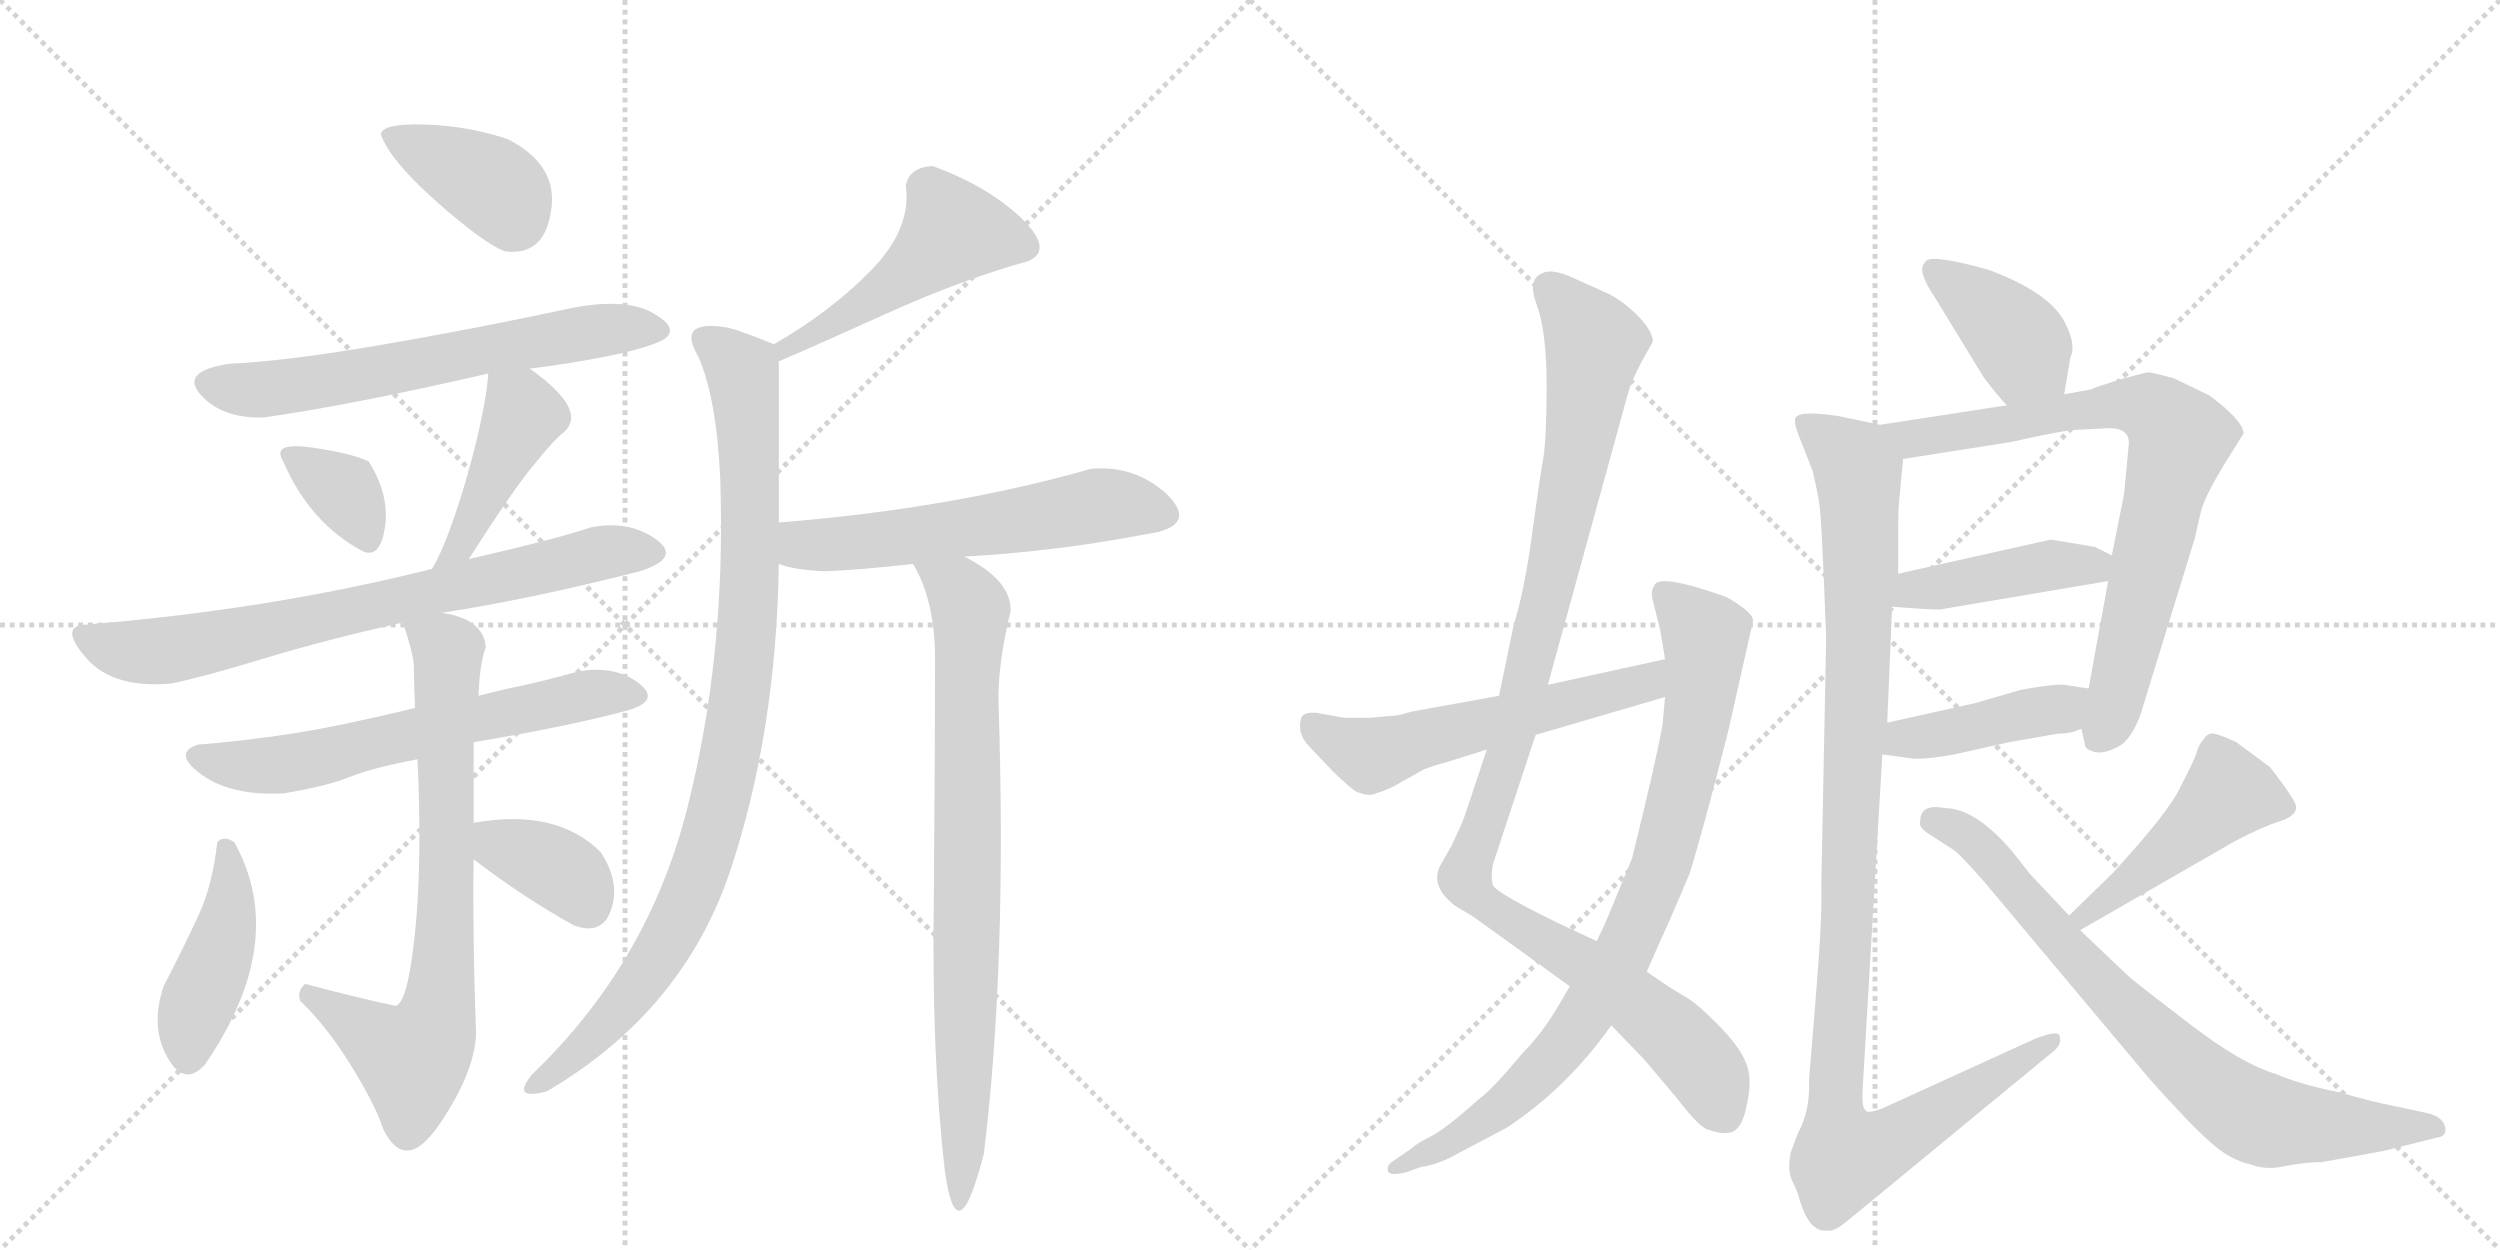 <svg version="1.1" viewBox="0 0 2048 1024" xmlns="http://www.w3.org/2000/svg">
  <g stroke="lightgray" stroke-dasharray="1,1" stroke-width="1" transform="scale(4, 4)">
    <line x1="0" y1="0" x2="256" y2="256"></line>
    <line x1="256" y1="0" x2="0" y2="256"></line>
    <line x1="128" y1="0" x2="128" y2="256"></line>
    <line x1="0" y1="128" x2="256" y2="128"></line>
    <line x1="256" y1="0" x2="512" y2="256"></line>
    <line x1="512" y1="0" x2="256" y2="256"></line>
    <line x1="384" y1="0" x2="384" y2="256"></line>
    <line x1="256" y1="128" x2="512" y2="128"></line>
  </g>
<g transform="scale(1, -1) translate(0, -850)">
   <style type="text/css">
    @keyframes keyframes0 {
      from {
       stroke: black;
       stroke-dashoffset: 384;
       stroke-width: 128;
       }
       56% {
       animation-timing-function: step-end;
       stroke: black;
       stroke-dashoffset: 0;
       stroke-width: 128;
       }
       to {
       stroke: black;
       stroke-width: 1024;
       }
       }
       #make-me-a-hanzi-animation-0 {
         animation: keyframes0 0.562s both;
         animation-delay: 0s;
         animation-timing-function: linear;
       }
    @keyframes keyframes1 {
      from {
       stroke: black;
       stroke-dashoffset: 626;
       stroke-width: 128;
       }
       67% {
       animation-timing-function: step-end;
       stroke: black;
       stroke-dashoffset: 0;
       stroke-width: 128;
       }
       to {
       stroke: black;
       stroke-width: 1024;
       }
       }
       #make-me-a-hanzi-animation-1 {
         animation: keyframes1 0.759s both;
         animation-delay: 0.562s;
         animation-timing-function: linear;
       }
    @keyframes keyframes2 {
      from {
       stroke: black;
       stroke-dashoffset: 342;
       stroke-width: 128;
       }
       53% {
       animation-timing-function: step-end;
       stroke: black;
       stroke-dashoffset: 0;
       stroke-width: 128;
       }
       to {
       stroke: black;
       stroke-width: 1024;
       }
       }
       #make-me-a-hanzi-animation-2 {
         animation: keyframes2 0.528s both;
         animation-delay: 1.322s;
         animation-timing-function: linear;
       }
    @keyframes keyframes3 {
      from {
       stroke: black;
       stroke-dashoffset: 424;
       stroke-width: 128;
       }
       58% {
       animation-timing-function: step-end;
       stroke: black;
       stroke-dashoffset: 0;
       stroke-width: 128;
       }
       to {
       stroke: black;
       stroke-width: 1024;
       }
       }
       #make-me-a-hanzi-animation-3 {
         animation: keyframes3 0.595s both;
         animation-delay: 1.85s;
         animation-timing-function: linear;
       }
    @keyframes keyframes4 {
      from {
       stroke: black;
       stroke-dashoffset: 722;
       stroke-width: 128;
       }
       70% {
       animation-timing-function: step-end;
       stroke: black;
       stroke-dashoffset: 0;
       stroke-width: 128;
       }
       to {
       stroke: black;
       stroke-width: 1024;
       }
       }
       #make-me-a-hanzi-animation-4 {
         animation: keyframes4 0.838s both;
         animation-delay: 2.445s;
         animation-timing-function: linear;
       }
    @keyframes keyframes5 {
      from {
       stroke: black;
       stroke-dashoffset: 616;
       stroke-width: 128;
       }
       67% {
       animation-timing-function: step-end;
       stroke: black;
       stroke-dashoffset: 0;
       stroke-width: 128;
       }
       to {
       stroke: black;
       stroke-width: 1024;
       }
       }
       #make-me-a-hanzi-animation-5 {
         animation: keyframes5 0.751s both;
         animation-delay: 3.283s;
         animation-timing-function: linear;
       }
    @keyframes keyframes6 {
      from {
       stroke: black;
       stroke-dashoffset: 729;
       stroke-width: 128;
       }
       70% {
       animation-timing-function: step-end;
       stroke: black;
       stroke-dashoffset: 0;
       stroke-width: 128;
       }
       to {
       stroke: black;
       stroke-width: 1024;
       }
       }
       #make-me-a-hanzi-animation-6 {
         animation: keyframes6 0.843s both;
         animation-delay: 4.034s;
         animation-timing-function: linear;
       }
    @keyframes keyframes7 {
      from {
       stroke: black;
       stroke-dashoffset: 424;
       stroke-width: 128;
       }
       58% {
       animation-timing-function: step-end;
       stroke: black;
       stroke-dashoffset: 0;
       stroke-width: 128;
       }
       to {
       stroke: black;
       stroke-width: 1024;
       }
       }
       #make-me-a-hanzi-animation-7 {
         animation: keyframes7 0.595s both;
         animation-delay: 4.877s;
         animation-timing-function: linear;
       }
    @keyframes keyframes8 {
      from {
       stroke: black;
       stroke-dashoffset: 362;
       stroke-width: 128;
       }
       54% {
       animation-timing-function: step-end;
       stroke: black;
       stroke-dashoffset: 0;
       stroke-width: 128;
       }
       to {
       stroke: black;
       stroke-width: 1024;
       }
       }
       #make-me-a-hanzi-animation-8 {
         animation: keyframes8 0.545s both;
         animation-delay: 5.472s;
         animation-timing-function: linear;
       }
    @keyframes keyframes9 {
      from {
       stroke: black;
       stroke-dashoffset: 487;
       stroke-width: 128;
       }
       61% {
       animation-timing-function: step-end;
       stroke: black;
       stroke-dashoffset: 0;
       stroke-width: 128;
       }
       to {
       stroke: black;
       stroke-width: 1024;
       }
       }
       #make-me-a-hanzi-animation-9 {
         animation: keyframes9 0.646s both;
         animation-delay: 6.017s;
         animation-timing-function: linear;
       }
    @keyframes keyframes10 {
      from {
       stroke: black;
       stroke-dashoffset: 932;
       stroke-width: 128;
       }
       75% {
       animation-timing-function: step-end;
       stroke: black;
       stroke-dashoffset: 0;
       stroke-width: 128;
       }
       to {
       stroke: black;
       stroke-width: 1024;
       }
       }
       #make-me-a-hanzi-animation-10 {
         animation: keyframes10 1.008s both;
         animation-delay: 6.663s;
         animation-timing-function: linear;
       }
    @keyframes keyframes11 {
      from {
       stroke: black;
       stroke-dashoffset: 567;
       stroke-width: 128;
       }
       65% {
       animation-timing-function: step-end;
       stroke: black;
       stroke-dashoffset: 0;
       stroke-width: 128;
       }
       to {
       stroke: black;
       stroke-width: 1024;
       }
       }
       #make-me-a-hanzi-animation-11 {
         animation: keyframes11 0.711s both;
         animation-delay: 7.672s;
         animation-timing-function: linear;
       }
    @keyframes keyframes12 {
      from {
       stroke: black;
       stroke-dashoffset: 792;
       stroke-width: 128;
       }
       72% {
       animation-timing-function: step-end;
       stroke: black;
       stroke-dashoffset: 0;
       stroke-width: 128;
       }
       to {
       stroke: black;
       stroke-width: 1024;
       }
       }
       #make-me-a-hanzi-animation-12 {
         animation: keyframes12 0.895s both;
         animation-delay: 8.383s;
         animation-timing-function: linear;
       }
    @keyframes keyframes13 {
      from {
       stroke: black;
       stroke-dashoffset: 1058;
       stroke-width: 128;
       }
       77% {
       animation-timing-function: step-end;
       stroke: black;
       stroke-dashoffset: 0;
       stroke-width: 128;
       }
       to {
       stroke: black;
       stroke-width: 1024;
       }
       }
       #make-me-a-hanzi-animation-13 {
         animation: keyframes13 1.111s both;
         animation-delay: 9.278s;
         animation-timing-function: linear;
       }
    @keyframes keyframes14 {
      from {
       stroke: black;
       stroke-dashoffset: 837;
       stroke-width: 128;
       }
       73% {
       animation-timing-function: step-end;
       stroke: black;
       stroke-dashoffset: 0;
       stroke-width: 128;
       }
       to {
       stroke: black;
       stroke-width: 1024;
       }
       }
       #make-me-a-hanzi-animation-14 {
         animation: keyframes14 0.931s both;
         animation-delay: 10.389s;
         animation-timing-function: linear;
       }
    @keyframes keyframes15 {
      from {
       stroke: black;
       stroke-dashoffset: 558;
       stroke-width: 128;
       }
       64% {
       animation-timing-function: step-end;
       stroke: black;
       stroke-dashoffset: 0;
       stroke-width: 128;
       }
       to {
       stroke: black;
       stroke-width: 1024;
       }
       }
       #make-me-a-hanzi-animation-15 {
         animation: keyframes15 0.704s both;
         animation-delay: 11.32s;
         animation-timing-function: linear;
       }
    @keyframes keyframes16 {
      from {
       stroke: black;
       stroke-dashoffset: 391;
       stroke-width: 128;
       }
       56% {
       animation-timing-function: step-end;
       stroke: black;
       stroke-dashoffset: 0;
       stroke-width: 128;
       }
       to {
       stroke: black;
       stroke-width: 1024;
       }
       }
       #make-me-a-hanzi-animation-16 {
         animation: keyframes16 0.568s both;
         animation-delay: 12.024s;
         animation-timing-function: linear;
       }
    @keyframes keyframes17 {
      from {
       stroke: black;
       stroke-dashoffset: 761;
       stroke-width: 128;
       }
       71% {
       animation-timing-function: step-end;
       stroke: black;
       stroke-dashoffset: 0;
       stroke-width: 128;
       }
       to {
       stroke: black;
       stroke-width: 1024;
       }
       }
       #make-me-a-hanzi-animation-17 {
         animation: keyframes17 0.869s both;
         animation-delay: 12.592s;
         animation-timing-function: linear;
       }
    @keyframes keyframes18 {
      from {
       stroke: black;
       stroke-dashoffset: 423;
       stroke-width: 128;
       }
       58% {
       animation-timing-function: step-end;
       stroke: black;
       stroke-dashoffset: 0;
       stroke-width: 128;
       }
       to {
       stroke: black;
       stroke-width: 1024;
       }
       }
       #make-me-a-hanzi-animation-18 {
         animation: keyframes18 0.594s both;
         animation-delay: 13.462s;
         animation-timing-function: linear;
       }
    @keyframes keyframes19 {
      from {
       stroke: black;
       stroke-dashoffset: 421;
       stroke-width: 128;
       }
       58% {
       animation-timing-function: step-end;
       stroke: black;
       stroke-dashoffset: 0;
       stroke-width: 128;
       }
       to {
       stroke: black;
       stroke-width: 1024;
       }
       }
       #make-me-a-hanzi-animation-19 {
         animation: keyframes19 0.593s both;
         animation-delay: 14.056s;
         animation-timing-function: linear;
       }
    @keyframes keyframes20 {
      from {
       stroke: black;
       stroke-dashoffset: 1079;
       stroke-width: 128;
       }
       78% {
       animation-timing-function: step-end;
       stroke: black;
       stroke-dashoffset: 0;
       stroke-width: 128;
       }
       to {
       stroke: black;
       stroke-width: 1024;
       }
       }
       #make-me-a-hanzi-animation-20 {
         animation: keyframes20 1.128s both;
         animation-delay: 14.648s;
         animation-timing-function: linear;
       }
    @keyframes keyframes21 {
      from {
       stroke: black;
       stroke-dashoffset: 463;
       stroke-width: 128;
       }
       60% {
       animation-timing-function: step-end;
       stroke: black;
       stroke-dashoffset: 0;
       stroke-width: 128;
       }
       to {
       stroke: black;
       stroke-width: 1024;
       }
       }
       #make-me-a-hanzi-animation-21 {
         animation: keyframes21 0.627s both;
         animation-delay: 15.777s;
         animation-timing-function: linear;
       }
    @keyframes keyframes22 {
      from {
       stroke: black;
       stroke-dashoffset: 764;
       stroke-width: 128;
       }
       71% {
       animation-timing-function: step-end;
       stroke: black;
       stroke-dashoffset: 0;
       stroke-width: 128;
       }
       to {
       stroke: black;
       stroke-width: 1024;
       }
       }
       #make-me-a-hanzi-animation-22 {
         animation: keyframes22 0.872s both;
         animation-delay: 16.403s;
         animation-timing-function: linear;
       }
</style>
<path d="M 414 644 Q 448 640 452 682 Q 455 716 416 736 Q 383 747 348 748 Q 313 749 312 740 Q 319 719 358 684.5 Q 397 650 414 644 Z" fill="lightgray"></path> 
<path d="M 434 548 Q 467 552 499 558.5 Q 531 565 544 572 Q 557 581 535 593.5 Q 513 606 470 598 Q 386 580 309.5 567 Q 233 554 188 552 Q 147 546 164.5 526.5 Q 182 507 216 508 Q 287 518 400 544 L 434 548 Z" fill="lightgray"></path> 
<path d="M 298 398 Q 312 393 315.5 419 Q 319 445 302 472 Q 287 479 254.5 483.5 Q 222 488 232 472 Q 254 421 298 398 Z" fill="lightgray"></path> 
<path d="M 384 392 Q 421 450 438 470 Q 454 490 462 496 Q 482 514 434 548 C 410 566 402 571 400 544 Q 398 515 383 461 Q 367 406 354 384 C 340 358 368 367 384 392 Z" fill="lightgray"></path> 
<path d="M 484 418 Q 458 409 384 392 L 354 384 Q 219 350 66 338 Q 50 334 71.5 310 Q 93 286 140 290 Q 165 295 216 310.5 Q 267 326 330 340 L 362 348 Q 434 359 524 382 Q 559 393 537 408.5 Q 515 424 484 418 Z" fill="lightgray"></path> 
<path d="M 340 270 Q 278 255 239 249 Q 200 243 162 240 Q 141 233 165 215.5 Q 189 198 232 200 Q 268 206 286.5 213.5 Q 305 221 342 228 L 388 242 Q 466 255 514 268 Q 542 276 523 290.5 Q 504 305 474 300 Q 441 291 426 288 Q 411 285 392 280 L 340 270 Z" fill="lightgray"></path> 
<path d="M 330 340 Q 338 317 339 305 Q 339 293 340 270 L 342 228 Q 346 144 340 86 Q 334 28 324 26 Q 291 33 250 44 Q 243 38 246 30 Q 267 10 287 -22 Q 307 -54 314 -75 Q 332 -112 360 -71 Q 388 -30 390 2 Q 387 86 388 146 L 388 176 Q 388 209 388 242 L 392 280 Q 393 307 398 320 Q 396 343 362 348 C 333 355 324 357 330 340 Z" fill="lightgray"></path> 
<path d="M 192 160 Q 183 166 178 160 Q 174 125 163 101 Q 152 77 134 42 Q 123 9 137 -16 Q 151 -41 168 -22 Q 237 79 192 160 Z" fill="lightgray"></path> 
<path d="M 388 146 Q 430 114 470 92 Q 494 83 501 106 Q 508 128 492 152 Q 456 188 388 176 C 358 171 364 164 388 146 Z" fill="lightgray"></path> 
<path d="M 764 714 Q 745 713 742 698 Q 747 663 714 629 Q 681 595 634 568 C 608 553 610 542 638 554 Q 664 565 726 593 Q 788 621 842 636 Q 864 645 836 672 Q 808 698 764 714 Z" fill="lightgray"></path> 
<path d="M 634 568 Q 602 581 594 582 Q 554 588 572 558 Q 587 524 590 458 Q 595 314 563 188 Q 531 61 436 -30 Q 418 -52 448 -44 Q 559 21 598 136 Q 636 250 638 388 L 638 422 Q 638 483 638 554 C 638 566 638 566 634 568 Z" fill="lightgray"></path> 
<path d="M 638 388 Q 651 383 676 382 Q 703 383 748 388 L 790 394 Q 826 396 858 400 Q 889 403 948 414 Q 980 422 955 446 Q 929 469 894 466 Q 778 433 638 422 C 608 420 609 396 638 388 Z" fill="lightgray"></path> 
<path d="M 748 388 Q 766 358 766 310 Q 766 244 765 115 Q 763 -14 774 -109 Q 784 -181 806 -95 Q 825 60 818 274 Q 817 304 828 350 Q 828 375 790 394 C 764 409 735 415 748 388 Z" fill="lightgray"></path> 
<path d="M 1218 236 L 1200 182 Q 1198 176 1189 157 L 1181 143 Q 1170 125 1192 108 L 1207 99 L 1286 42 L 1320 10 L 1347 -18 L 1374 -50 Q 1390 -71 1398 -75 Q 1409 -79 1416 -78 Q 1427 -77 1431 -55 Q 1436 -33 1430 -20 Q 1425 -7 1406 12 Q 1388 30 1378 35 Q 1369 40 1349 54 L 1308 79 L 1274 95 Q 1225 119 1223 125 Q 1221 130 1223 142 L 1258 248 L 1268 289 L 1334 529 Q 1337 539 1345 554 L 1354 570 Q 1354 579 1341 592 Q 1328 605 1314 611 L 1285 624 Q 1270 630 1263 626 Q 1251 621 1259 600 Q 1267 578 1267 534 Q 1267 490 1264 473 Q 1261 456 1255 412 Q 1249 367 1240 338 L 1228 280 L 1218 236 Z" fill="lightgray"></path> 
<path d="M 1286 42 L 1276 25 Q 1263 3 1247 -13 Q 1223 -42 1212 -50 Q 1184 -75 1172 -81 Q 1160 -87 1156 -91 L 1140 -102 Q 1136 -105 1137 -109 Q 1138 -114 1153 -110 L 1164 -106 Q 1179 -104 1196 -94 L 1234 -74 Q 1283 -42 1320 10 L 1349 54 L 1360 79 Q 1368 96 1384 134 Q 1395 169 1416 252 L 1436 341 Q 1437 345 1428 352 Q 1420 358 1414 361 Q 1358 381 1355 370 Q 1352 366 1354 358 L 1360 334 L 1364 310 L 1364 279 L 1362 257 Q 1358 232 1337 147 L 1321 108 Q 1314 91 1308 79 L 1286 42 Z" fill="lightgray"></path> 
<path d="M 1145 264 L 1122 262 L 1101 262 L 1079 266 Q 1068 267 1066 262 Q 1062 249 1073 238 L 1091 219 Q 1100 210 1110 202 Q 1121 197 1127 200 Q 1134 202 1142 206 L 1167 220 Q 1178 224 1183 225 L 1218 236 L 1258 248 L 1364 279 C 1393 287 1393 316 1364 310 L 1268 289 L 1228 280 L 1156 267 Q 1150 265 1145 264 Z" fill="lightgray"></path> 
<path d="M 1691 527 L 1696 557 Q 1701 567 1692 585 Q 1680 610 1629 629 Q 1579 643 1577 635 Q 1570 629 1584 608 L 1625 541 Q 1637 525 1644 518 C 1665 496 1686 497 1691 527 Z" fill="lightgray"></path> 
<path d="M 1705 253 L 1708 240 Q 1708 236 1716 234 Q 1725 232 1738 240 Q 1746 246 1753 263 L 1798 409 L 1803 431 Q 1807 446 1828 479 L 1838 495 Q 1837 506 1810 526 L 1781 540 Q 1763 545 1760 545 Q 1758 545 1736 539 Q 1714 532 1713 531 L 1691 527 L 1644 518 L 1540 502 C 1510 497 1529 469 1559 474 L 1648 488 Q 1692 498 1703 498 L 1723 499 Q 1744 501 1744 487 L 1740 445 L 1730 395 L 1727 374 L 1711 286 L 1705 253 Z" fill="lightgray"></path> 
<path d="M 1550 353 L 1563 352 Q 1590 350 1591 351 L 1727 374 C 1757 379 1757 382 1730 395 L 1716 402 L 1680 408 L 1555 380 C 1526 373 1520 355 1550 353 Z" fill="lightgray"></path> 
<path d="M 1542 232 L 1564 229 Q 1573 227 1601 232 L 1646 242 L 1686 249 Q 1697 249 1705 253 C 1733 264 1741 282 1711 286 L 1691 289 Q 1684 290 1656 285 L 1618 274 L 1546 258 C 1517 251 1512 236 1542 232 Z" fill="lightgray"></path> 
<path d="M 1494 377 L 1496 328 L 1492 124 Q 1493 99 1487 27 L 1482 -34 Q 1483 -60 1473 -78 L 1467 -94 Q 1464 -108 1468 -117 Q 1473 -127 1474 -132 Q 1482 -160 1497 -158 Q 1502 -160 1516 -148 L 1680 -13 Q 1690 -6 1687 2 Q 1685 6 1667 -1 L 1542 -58 Q 1529 -63 1528 -59 Q 1525 -58 1526 -40 L 1542 232 L 1546 258 L 1550 353 L 1555 380 L 1555 412 Q 1555 434 1556 442 L 1559 474 C 1561 498 1561 498 1540 502 L 1507 509 Q 1475 514 1471 508 Q 1469 504 1474 492 L 1485 464 Q 1491 438 1491 431 Q 1492 424 1494 377 Z" fill="lightgray"></path> 
<path d="M 1704 88 L 1831 161 Q 1854 173 1867 177 Q 1880 181 1881 188 Q 1882 191 1872 205 Q 1862 219 1859 222 L 1832 242 Q 1815 250 1811 249 Q 1807 248 1805 244 Q 1801 240 1799 232 Q 1796 224 1786 205 Q 1777 185 1730 134 L 1695 100 C 1673 79 1678 73 1704 88 Z" fill="lightgray"></path> 
<path d="M 1902 -102 L 1952 -93 L 1996 -82 Q 2005 -81 2003 -73 Q 2001 -65 1989 -62 L 1961 -56 Q 1945 -53 1917 -45 Q 1883 -38 1865 -30 Q 1837 -22 1794 11 Q 1752 43 1744 50 L 1704 88 L 1695 100 L 1663 134 L 1648 153 Q 1618 188 1593 188 Q 1573 192 1573 177 Q 1571 172 1583 165 L 1600 154 Q 1605 151 1626 127 L 1761 -34 Q 1794 -71 1810 -85 Q 1826 -100 1844 -104 Q 1857 -109 1873 -105 Q 1890 -102 1902 -102 Z" fill="lightgray"></path> 
      <clipPath id="make-me-a-hanzi-clip-0">
      <path d="M 414 644 Q 448 640 452 682 Q 455 716 416 736 Q 383 747 348 748 Q 313 749 312 740 Q 319 719 358 684.5 Q 397 650 414 644 Z" fill="lightgray"></path>
      </clipPath>
      <path clip-path="url(#make-me-a-hanzi-clip-0)" d="M 319 738 L 409 694 L 420 668 " fill="none" id="make-me-a-hanzi-animation-0" stroke-dasharray="256 512" stroke-linecap="round"></path>

      <clipPath id="make-me-a-hanzi-clip-1">
      <path d="M 434 548 Q 467 552 499 558.5 Q 531 565 544 572 Q 557 581 535 593.5 Q 513 606 470 598 Q 386 580 309.5 567 Q 233 554 188 552 Q 147 546 164.5 526.5 Q 182 507 216 508 Q 287 518 400 544 L 434 548 Z" fill="lightgray"></path>
      </clipPath>
      <path clip-path="url(#make-me-a-hanzi-clip-1)" d="M 170 536 L 244 534 L 481 578 L 536 581 " fill="none" id="make-me-a-hanzi-animation-1" stroke-dasharray="498 996" stroke-linecap="round"></path>

      <clipPath id="make-me-a-hanzi-clip-2">
      <path d="M 298 398 Q 312 393 315.5 419 Q 319 445 302 472 Q 287 479 254.5 483.5 Q 222 488 232 472 Q 254 421 298 398 Z" fill="lightgray"></path>
      </clipPath>
      <path clip-path="url(#make-me-a-hanzi-clip-2)" d="M 244 477 L 281 448 L 300 414 " fill="none" id="make-me-a-hanzi-animation-2" stroke-dasharray="214 428" stroke-linecap="round"></path>

      <clipPath id="make-me-a-hanzi-clip-3">
      <path d="M 384 392 Q 421 450 438 470 Q 454 490 462 496 Q 482 514 434 548 C 410 566 402 571 400 544 Q 398 515 383 461 Q 367 406 354 384 C 340 358 368 367 384 392 Z" fill="lightgray"></path>
      </clipPath>
      <path clip-path="url(#make-me-a-hanzi-clip-3)" d="M 406 538 L 428 509 L 381 407 L 366 395 " fill="none" id="make-me-a-hanzi-animation-3" stroke-dasharray="296 592" stroke-linecap="round"></path>

      <clipPath id="make-me-a-hanzi-clip-4">
      <path d="M 484 418 Q 458 409 384 392 L 354 384 Q 219 350 66 338 Q 50 334 71.5 310 Q 93 286 140 290 Q 165 295 216 310.5 Q 267 326 330 340 L 362 348 Q 434 359 524 382 Q 559 393 537 408.5 Q 515 424 484 418 Z" fill="lightgray"></path>
      </clipPath>
      <path clip-path="url(#make-me-a-hanzi-clip-4)" d="M 74 325 L 117 316 L 151 319 L 487 396 L 530 395 " fill="none" id="make-me-a-hanzi-animation-4" stroke-dasharray="594 1188" stroke-linecap="round"></path>

      <clipPath id="make-me-a-hanzi-clip-5">
      <path d="M 340 270 Q 278 255 239 249 Q 200 243 162 240 Q 141 233 165 215.5 Q 189 198 232 200 Q 268 206 286.5 213.5 Q 305 221 342 228 L 388 242 Q 466 255 514 268 Q 542 276 523 290.5 Q 504 305 474 300 Q 441 291 426 288 Q 411 285 392 280 L 340 270 Z" fill="lightgray"></path>
      </clipPath>
      <path clip-path="url(#make-me-a-hanzi-clip-5)" d="M 164 228 L 224 223 L 480 280 L 518 279 " fill="none" id="make-me-a-hanzi-animation-5" stroke-dasharray="488 976" stroke-linecap="round"></path>

      <clipPath id="make-me-a-hanzi-clip-6">
      <path d="M 330 340 Q 338 317 339 305 Q 339 293 340 270 L 342 228 Q 346 144 340 86 Q 334 28 324 26 Q 291 33 250 44 Q 243 38 246 30 Q 267 10 287 -22 Q 307 -54 314 -75 Q 332 -112 360 -71 Q 388 -30 390 2 Q 387 86 388 146 L 388 176 Q 388 209 388 242 L 392 280 Q 393 307 398 320 Q 396 343 362 348 C 333 355 324 357 330 340 Z" fill="lightgray"></path>
      </clipPath>
      <path clip-path="url(#make-me-a-hanzi-clip-6)" d="M 337 334 L 367 317 L 366 128 L 356 9 L 338 -18 L 256 35 " fill="none" id="make-me-a-hanzi-animation-6" stroke-dasharray="601 1202" stroke-linecap="round"></path>

      <clipPath id="make-me-a-hanzi-clip-7">
      <path d="M 192 160 Q 183 166 178 160 Q 174 125 163 101 Q 152 77 134 42 Q 123 9 137 -16 Q 151 -41 168 -22 Q 237 79 192 160 Z" fill="lightgray"></path>
      </clipPath>
      <path clip-path="url(#make-me-a-hanzi-clip-7)" d="M 185 150 L 187 96 L 161 27 L 154 -13 " fill="none" id="make-me-a-hanzi-animation-7" stroke-dasharray="296 592" stroke-linecap="round"></path>

      <clipPath id="make-me-a-hanzi-clip-8">
      <path d="M 388 146 Q 430 114 470 92 Q 494 83 501 106 Q 508 128 492 152 Q 456 188 388 176 C 358 171 364 164 388 146 Z" fill="lightgray"></path>
      </clipPath>
      <path clip-path="url(#make-me-a-hanzi-clip-8)" d="M 399 169 L 409 157 L 466 132 L 482 109 " fill="none" id="make-me-a-hanzi-animation-8" stroke-dasharray="234 468" stroke-linecap="round"></path>

      <clipPath id="make-me-a-hanzi-clip-9">
      <path d="M 764 714 Q 745 713 742 698 Q 747 663 714 629 Q 681 595 634 568 C 608 553 610 542 638 554 Q 664 565 726 593 Q 788 621 842 636 Q 864 645 836 672 Q 808 698 764 714 Z" fill="lightgray"></path>
      </clipPath>
      <path clip-path="url(#make-me-a-hanzi-clip-9)" d="M 839 648 L 779 658 L 726 613 L 639 562 " fill="none" id="make-me-a-hanzi-animation-9" stroke-dasharray="359 718" stroke-linecap="round"></path>

      <clipPath id="make-me-a-hanzi-clip-10">
      <path d="M 634 568 Q 602 581 594 582 Q 554 588 572 558 Q 587 524 590 458 Q 595 314 563 188 Q 531 61 436 -30 Q 418 -52 448 -44 Q 559 21 598 136 Q 636 250 638 388 L 638 422 Q 638 483 638 554 C 638 566 638 566 634 568 Z" fill="lightgray"></path>
      </clipPath>
      <path clip-path="url(#make-me-a-hanzi-clip-10)" d="M 579 570 L 608 546 L 615 457 L 610 314 L 590 193 L 573 136 L 542 70 L 497 12 L 439 -40 " fill="none" id="make-me-a-hanzi-animation-10" stroke-dasharray="804 1608" stroke-linecap="round"></path>

      <clipPath id="make-me-a-hanzi-clip-11">
      <path d="M 638 388 Q 651 383 676 382 Q 703 383 748 388 L 790 394 Q 826 396 858 400 Q 889 403 948 414 Q 980 422 955 446 Q 929 469 894 466 Q 778 433 638 422 C 608 420 609 396 638 388 Z" fill="lightgray"></path>
      </clipPath>
      <path clip-path="url(#make-me-a-hanzi-clip-11)" d="M 647 416 L 656 405 L 670 403 L 899 436 L 950 429 " fill="none" id="make-me-a-hanzi-animation-11" stroke-dasharray="439 878" stroke-linecap="round"></path>

      <clipPath id="make-me-a-hanzi-clip-12">
      <path d="M 748 388 Q 766 358 766 310 Q 766 244 765 115 Q 763 -14 774 -109 Q 784 -181 806 -95 Q 825 60 818 274 Q 817 304 828 350 Q 828 375 790 394 C 764 409 735 415 748 388 Z" fill="lightgray"></path>
      </clipPath>
      <path clip-path="url(#make-me-a-hanzi-clip-12)" d="M 756 385 L 786 366 L 796 348 L 789 -61 L 789 -101 L 795 -113 L 781 -123 " fill="none" id="make-me-a-hanzi-animation-12" stroke-dasharray="664 1328" stroke-linecap="round"></path>

      <clipPath id="make-me-a-hanzi-clip-13">
      <path d="M 1218 236 L 1200 182 Q 1198 176 1189 157 L 1181 143 Q 1170 125 1192 108 L 1207 99 L 1286 42 L 1320 10 L 1347 -18 L 1374 -50 Q 1390 -71 1398 -75 Q 1409 -79 1416 -78 Q 1427 -77 1431 -55 Q 1436 -33 1430 -20 Q 1425 -7 1406 12 Q 1388 30 1378 35 Q 1369 40 1349 54 L 1308 79 L 1274 95 Q 1225 119 1223 125 Q 1221 130 1223 142 L 1258 248 L 1268 289 L 1334 529 Q 1337 539 1345 554 L 1354 570 Q 1354 579 1341 592 Q 1328 605 1314 611 L 1285 624 Q 1270 630 1263 626 Q 1251 621 1259 600 Q 1267 578 1267 534 Q 1267 490 1264 473 Q 1261 456 1255 412 Q 1249 367 1240 338 L 1228 280 L 1218 236 Z" fill="lightgray"></path>
      </clipPath>
      <path clip-path="url(#make-me-a-hanzi-clip-13)" d="M 1270 614 L 1306 565 L 1291 468 L 1243 259 L 1200 131 L 1224 105 L 1302 58 L 1371 3 L 1399 -30 L 1412 -63 " fill="none" id="make-me-a-hanzi-animation-13" stroke-dasharray="930 1860" stroke-linecap="round"></path>

      <clipPath id="make-me-a-hanzi-clip-14">
      <path d="M 1286 42 L 1276 25 Q 1263 3 1247 -13 Q 1223 -42 1212 -50 Q 1184 -75 1172 -81 Q 1160 -87 1156 -91 L 1140 -102 Q 1136 -105 1137 -109 Q 1138 -114 1153 -110 L 1164 -106 Q 1179 -104 1196 -94 L 1234 -74 Q 1283 -42 1320 10 L 1349 54 L 1360 79 Q 1368 96 1384 134 Q 1395 169 1416 252 L 1436 341 Q 1437 345 1428 352 Q 1420 358 1414 361 Q 1358 381 1355 370 Q 1352 366 1354 358 L 1360 334 L 1364 310 L 1364 279 L 1362 257 Q 1358 232 1337 147 L 1321 108 Q 1314 91 1308 79 L 1286 42 Z" fill="lightgray"></path>
      </clipPath>
      <path clip-path="url(#make-me-a-hanzi-clip-14)" d="M 1364 363 L 1394 334 L 1397 311 L 1376 195 L 1336 82 L 1298 17 L 1252 -38 L 1186 -87 L 1141 -107 " fill="none" id="make-me-a-hanzi-animation-14" stroke-dasharray="709 1418" stroke-linecap="round"></path>

      <clipPath id="make-me-a-hanzi-clip-15">
      <path d="M 1145 264 L 1122 262 L 1101 262 L 1079 266 Q 1068 267 1066 262 Q 1062 249 1073 238 L 1091 219 Q 1100 210 1110 202 Q 1121 197 1127 200 Q 1134 202 1142 206 L 1167 220 Q 1178 224 1183 225 L 1218 236 L 1258 248 L 1364 279 C 1393 287 1393 316 1364 310 L 1268 289 L 1228 280 L 1156 267 Q 1150 265 1145 264 Z" fill="lightgray"></path>
      </clipPath>
      <path clip-path="url(#make-me-a-hanzi-clip-15)" d="M 1075 256 L 1123 231 L 1347 291 L 1359 302 " fill="none" id="make-me-a-hanzi-animation-15" stroke-dasharray="430 860" stroke-linecap="round"></path>

      <clipPath id="make-me-a-hanzi-clip-16">
      <path d="M 1691 527 L 1696 557 Q 1701 567 1692 585 Q 1680 610 1629 629 Q 1579 643 1577 635 Q 1570 629 1584 608 L 1625 541 Q 1637 525 1644 518 C 1665 496 1686 497 1691 527 Z" fill="lightgray"></path>
      </clipPath>
      <path clip-path="url(#make-me-a-hanzi-clip-16)" d="M 1584 629 L 1627 598 L 1681 536 " fill="none" id="make-me-a-hanzi-animation-16" stroke-dasharray="263 526" stroke-linecap="round"></path>

      <clipPath id="make-me-a-hanzi-clip-17">
      <path d="M 1705 253 L 1708 240 Q 1708 236 1716 234 Q 1725 232 1738 240 Q 1746 246 1753 263 L 1798 409 L 1803 431 Q 1807 446 1828 479 L 1838 495 Q 1837 506 1810 526 L 1781 540 Q 1763 545 1760 545 Q 1758 545 1736 539 Q 1714 532 1713 531 L 1691 527 L 1644 518 L 1540 502 C 1510 497 1529 469 1559 474 L 1648 488 Q 1692 498 1703 498 L 1723 499 Q 1744 501 1744 487 L 1740 445 L 1730 395 L 1727 374 L 1711 286 L 1705 253 Z" fill="lightgray"></path>
      </clipPath>
      <path clip-path="url(#make-me-a-hanzi-clip-17)" d="M 1548 501 L 1567 491 L 1750 519 L 1766 512 L 1786 491 L 1733 276 L 1720 248 " fill="none" id="make-me-a-hanzi-animation-17" stroke-dasharray="633 1266" stroke-linecap="round"></path>

      <clipPath id="make-me-a-hanzi-clip-18">
      <path d="M 1550 353 L 1563 352 Q 1590 350 1591 351 L 1727 374 C 1757 379 1757 382 1730 395 L 1716 402 L 1680 408 L 1555 380 C 1526 373 1520 355 1550 353 Z" fill="lightgray"></path>
      </clipPath>
      <path clip-path="url(#make-me-a-hanzi-clip-18)" d="M 1557 359 L 1569 367 L 1677 387 L 1707 388 L 1718 381 " fill="none" id="make-me-a-hanzi-animation-18" stroke-dasharray="295 590" stroke-linecap="round"></path>

      <clipPath id="make-me-a-hanzi-clip-19">
      <path d="M 1542 232 L 1564 229 Q 1573 227 1601 232 L 1646 242 L 1686 249 Q 1697 249 1705 253 C 1733 264 1741 282 1711 286 L 1691 289 Q 1684 290 1656 285 L 1618 274 L 1546 258 C 1517 251 1512 236 1542 232 Z" fill="lightgray"></path>
      </clipPath>
      <path clip-path="url(#make-me-a-hanzi-clip-19)" d="M 1548 238 L 1560 245 L 1687 269 L 1705 281 " fill="none" id="make-me-a-hanzi-animation-19" stroke-dasharray="293 586" stroke-linecap="round"></path>

      <clipPath id="make-me-a-hanzi-clip-20">
      <path d="M 1494 377 L 1496 328 L 1492 124 Q 1493 99 1487 27 L 1482 -34 Q 1483 -60 1473 -78 L 1467 -94 Q 1464 -108 1468 -117 Q 1473 -127 1474 -132 Q 1482 -160 1497 -158 Q 1502 -160 1516 -148 L 1680 -13 Q 1690 -6 1687 2 Q 1685 6 1667 -1 L 1542 -58 Q 1529 -63 1528 -59 Q 1525 -58 1526 -40 L 1542 232 L 1546 258 L 1550 353 L 1555 380 L 1555 412 Q 1555 434 1556 442 L 1559 474 C 1561 498 1561 498 1540 502 L 1507 509 Q 1475 514 1471 508 Q 1469 504 1474 492 L 1485 464 Q 1491 438 1491 431 Q 1492 424 1494 377 Z" fill="lightgray"></path>
      </clipPath>
      <path clip-path="url(#make-me-a-hanzi-clip-20)" d="M 1476 505 L 1517 474 L 1523 449 L 1522 283 L 1503 -43 L 1511 -98 L 1552 -84 L 1683 -2 " fill="none" id="make-me-a-hanzi-animation-20" stroke-dasharray="951 1902" stroke-linecap="round"></path>

      <clipPath id="make-me-a-hanzi-clip-21">
      <path d="M 1704 88 L 1831 161 Q 1854 173 1867 177 Q 1880 181 1881 188 Q 1882 191 1872 205 Q 1862 219 1859 222 L 1832 242 Q 1815 250 1811 249 Q 1807 248 1805 244 Q 1801 240 1799 232 Q 1796 224 1786 205 Q 1777 185 1730 134 L 1695 100 C 1673 79 1678 73 1704 88 Z" fill="lightgray"></path>
      </clipPath>
      <path clip-path="url(#make-me-a-hanzi-clip-21)" d="M 1873 189 L 1825 200 L 1788 163 L 1705 98 " fill="none" id="make-me-a-hanzi-animation-21" stroke-dasharray="335 670" stroke-linecap="round"></path>

      <clipPath id="make-me-a-hanzi-clip-22">
      <path d="M 1902 -102 L 1952 -93 L 1996 -82 Q 2005 -81 2003 -73 Q 2001 -65 1989 -62 L 1961 -56 Q 1945 -53 1917 -45 Q 1883 -38 1865 -30 Q 1837 -22 1794 11 Q 1752 43 1744 50 L 1704 88 L 1695 100 L 1663 134 L 1648 153 Q 1618 188 1593 188 Q 1573 192 1573 177 Q 1571 172 1583 165 L 1600 154 Q 1605 151 1626 127 L 1761 -34 Q 1794 -71 1810 -85 Q 1826 -100 1844 -104 Q 1857 -109 1873 -105 Q 1890 -102 1902 -102 Z" fill="lightgray"></path>
      </clipPath>
      <path clip-path="url(#make-me-a-hanzi-clip-22)" d="M 1585 177 L 1621 157 L 1744 20 L 1839 -61 L 1876 -71 L 1995 -74 " fill="none" id="make-me-a-hanzi-animation-22" stroke-dasharray="636 1272" stroke-linecap="round"></path>

</g>
</svg>
